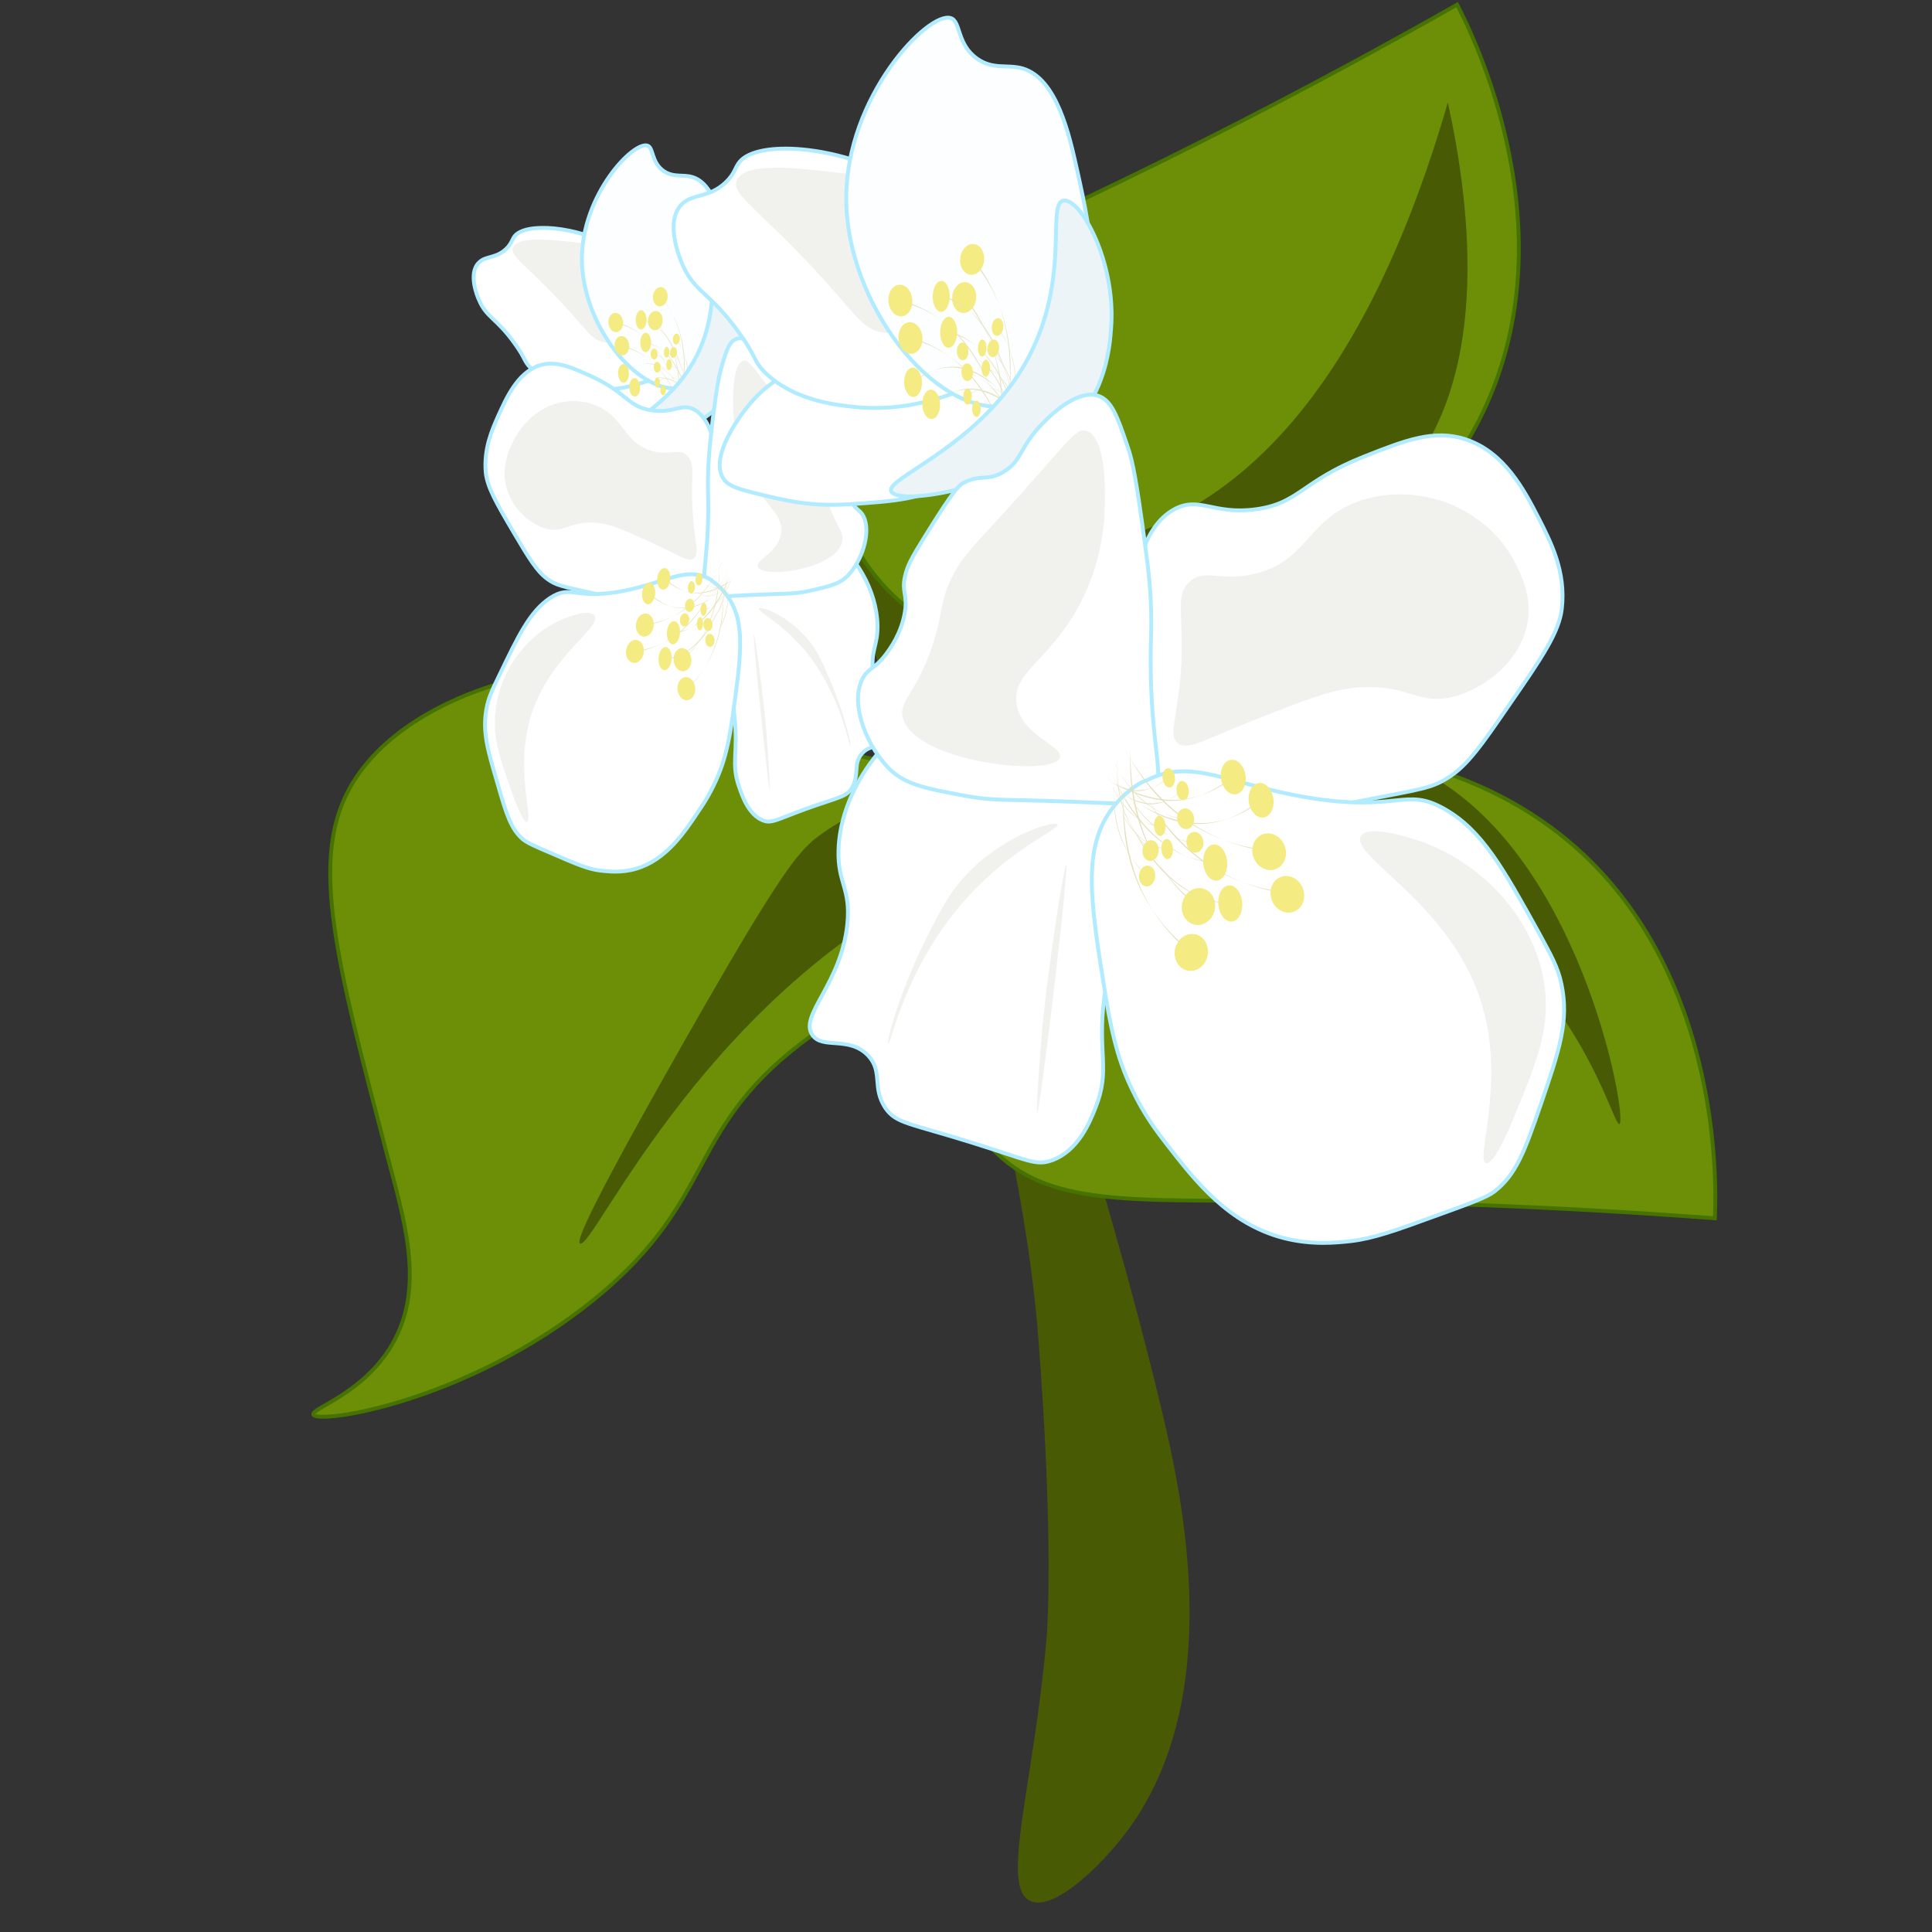 <?xml version="1.0" encoding="utf-8"?>
<!-- Generator: Adobe Illustrator 27.1.1, SVG Export Plug-In . SVG Version: 6.00 Build 0)  -->
<svg version="1.1" id="Слой_1" xmlns="http://www.w3.org/2000/svg" xmlns:xlink="http://www.w3.org/1999/xlink" x="0px" y="0px"
	 viewBox="0 0 500 500" style="enable-background:new 0 0 500 500;" xml:space="preserve">
<rect x="0" y="0" width="500" height="500" fill="#333333" stroke="none"/>
<style type="text/css">
	.st0{fill:#FFFFFF;stroke:#B0EBFF;stroke-miterlimit:10;}
	.st1{opacity:0.13;fill:#949881;}
	.st2{fill:#FDFEFF;stroke:#B0EBFF;stroke-miterlimit:10;}
	.st3{fill:#E4E0BD;}
	.st4{fill:#F4EB82;}
	.st5{fill:#EDF4F7;stroke:#B0EBFF;stroke-miterlimit:10;}
	.st6{fill:#485B04;}
	.st7{fill:#6D8F07;stroke:#467200;stroke-miterlimit:10;}
</style>
<g>
	<g>
		<path class="st0" d="M178.3,98.7c1.4,4.7-6.1,11.2-10.4,13.9c-5,3.1-9.6,3.4-17,3.9c-6.5,0.4-10-0.5-15.8-1.9
			c-2.7-0.7-3.9-1.2-4.6-2.3c-2.1-3.4,2.4-10.1,5.4-13.1C147.7,87,175.9,90.7,178.3,98.7z"/>
		<path class="st0" d="M174.1,81c3.7,9.7,4.3,11.8,4.2,11.9c-0.3,0.1-3.4-20.1-19.7-29.1c-9.5-5.3-22.5-6.3-25.4-2.7
			c-0.7,0.9-0.8,2-2.3,3.4c-2.6,2.4-5.2,1.7-6.9,3.4c-3,2.8-0.4,9,0,9.8c1.9,4.5,4.5,4.6,9.2,11.2c2.9,4,2.3,4.5,4.2,6.4
			c4.5,4.4,11.3,5.1,14.3,5.4c13.3,1.4,23.9-5.8,26.6-7.8L174.1,81z"/>
		<path class="st1" d="M156.7,88.6c-2.8-0.2-4.3-2.3-7.7-6.2C137.2,69,131.7,66.5,132.8,64c1.3-2.9,9.6-2,17-1.2
			c5.2,0.6,8.1,1,11.2,3.1c1,0.7,7.5,5.2,6.9,11.9C167.4,83.9,161.5,89.1,156.7,88.6z"/>
		<path class="st2" d="M184.9,95.2c8.3-9,5.3-22.6,3.1-32.8c-1.3-6-3.3-15-8.9-16.6c-2.4-0.7-4.7,0.2-7.3-1.5
			c-3.3-2.3-2.6-6-4.2-6.6c-3.6-1.3-17,12.6-17,29.3c0,17,14.1,34.8,25.4,33.5C180.4,100.1,183.3,96.9,184.9,95.2z"/>
		<g>
			<g>
				<path class="st3" d="M176.7,99.8c0.1,0,1-6.8-0.7-13.3c-0.5-1.7-1-3-1.2-3.5c-1.5-3.6-3.5-5.9-3.5-5.8c-0.1,0.1,3.2,3.4,4.8,9.3
					C178.1,93.4,176.7,99.8,176.7,99.8z"/>
				
					<ellipse transform="matrix(0.106 -0.994 0.994 0.106 76.519 238.547)" class="st4" cx="170.9" cy="76.7" rx="2.5" ry="1.9"/>
			</g>
			<g>
				<path class="st3" d="M175.4,106c0.1,0,1-6.8-0.7-13.3c-0.5-1.7-1-3-1.2-3.5c-1.5-3.6-3.5-5.9-3.5-5.8c-0.1,0.1,3.2,3.4,4.8,9.3
					C176.7,99.6,175.4,106,175.4,106z"/>
				
					<ellipse transform="matrix(0.106 -0.994 0.994 0.106 69.216 242.759)" class="st4" cx="169.6" cy="82.9" rx="2.5" ry="1.9"/>
			</g>
			<g>
				<path class="st3" d="M174.5,99.2c0.1,0-2.1-6.4-6.5-10.8c-1.1-1.1-2.2-1.9-2.6-2.2c-2.9-2.1-5.5-2.8-5.6-2.6
					c0,0.2,4.2,0.8,8.2,4.8C172.8,93,174.4,99.3,174.5,99.2z"/>
				
					<ellipse transform="matrix(0.996 -8.567029e-02 8.567029e-02 0.996 -6.566 13.959)" class="st4" cx="159.4" cy="83.5" rx="1.9" ry="2.5"/>
			</g>
			<g>
				<path class="st3" d="M176.1,105.3c0.1,0-2.1-6.4-6.5-10.8c-1.1-1.1-2.2-1.9-2.6-2.2c-2.9-2.1-5.5-2.8-5.6-2.6
					c0,0.2,4.2,0.8,8.2,4.8C174.4,99,176,105.3,176.1,105.3z"/>
				
					<ellipse transform="matrix(0.996 -8.567029e-02 8.567029e-02 0.996 -7.079 14.12)" class="st4" cx="161" cy="89.5" rx="1.9" ry="2.5"/>
			</g>
			<g>
				<path class="st3" d="M176.8,96.7c0,0-1.6-6.1-4.7-10c-0.8-1-1.6-1.7-1.8-1.9c-2.1-1.7-4-2.1-4-2c0,0.2,3,0.4,5.9,3.8
					C175.5,90.7,176.8,96.8,176.8,96.7z"/>
				
					<ellipse transform="matrix(8.282172e-03 -1 1 8.282172e-03 81.744 247.988)" class="st4" cx="165.9" cy="82.8" rx="2.5" ry="1.4"/>
			</g>
			<g>
				<path class="st3" d="M178,102.6c0,0-1.6-6.1-4.7-10c-0.8-1-1.6-1.7-1.8-1.9c-2.1-1.7-4-2.1-4-2c0,0.2,3,0.4,5.9,3.8
					C176.7,96.5,178,102.6,178,102.6z"/>
				
					<ellipse transform="matrix(8.282172e-03 -1 1 8.282172e-03 77.124 255.002)" class="st4" cx="167.1" cy="88.6" rx="2.5" ry="1.4"/>
			</g>
			<g>
				<path class="st3" d="M175.3,97.9c0-0.1-3.3-3.5-7.3-3.7c-1-0.1-1.9,0.1-2.2,0.2c-2.4,0.5-4.2,1.9-4.1,2c0,0.2,2.7-2.4,6.4-2.3
					C172.2,94.3,175.3,98,175.3,97.9z"/>
				
					<ellipse transform="matrix(1 -2.805323e-02 2.805323e-02 1 -2.648 4.563)" class="st4" cx="161.3" cy="96.6" rx="1.4" ry="2.4"/>
			</g>
			<g>
				<path class="st3" d="M178.2,101.5c0-0.1-3.3-3.5-7.3-3.7c-1-0.1-1.9,0.1-2.2,0.2c-2.4,0.5-4.2,1.9-4.1,2c0,0.2,2.7-2.4,6.4-2.3
					C175.2,97.8,178.2,101.6,178.2,101.5z"/>
				
					<ellipse transform="matrix(1 -2.805323e-02 2.805323e-02 1 -2.748 4.646)" class="st4" cx="164.2" cy="100.2" rx="1.4" ry="2.4"/>
			</g>
			<g>
				<path class="st3" d="M177.8,100.6c0,0,0.5-3.8-0.3-7.4c-0.2-0.9-0.5-1.7-0.6-1.9c-0.7-2-1.7-3.3-1.7-3.2c0,0.1,1.5,1.9,2.4,5.2
					C178.5,97,177.8,100.6,177.8,100.6z"/>
				<ellipse transform="matrix(0.102 -0.995 0.995 0.102 69.823 252.922)" class="st4" cx="175" cy="87.8" rx="1.4" ry="0.9"/>
			</g>
			<g>
				<path class="st3" d="M177.1,104.1c0,0,0.5-3.8-0.3-7.4c-0.2-0.9-0.5-1.7-0.6-1.9c-0.7-2-1.7-3.3-1.7-3.2c0,0.1,1.5,1.9,2.4,5.2
					C177.8,100.5,177.1,104.1,177.1,104.1z"/>
				
					<ellipse transform="matrix(0.102 -0.995 0.995 0.102 65.778 255.344)" class="st4" cx="174.3" cy="91.2" rx="1.4" ry="0.9"/>
			</g>
			<g>
				<path class="st3" d="M176.7,100.3c0,0-1-3.5-3.2-6c-0.6-0.6-1.1-1.1-1.3-1.2c-1.4-1.1-2.7-1.5-2.8-1.4c0,0.1,2.1,0.4,4,2.6
					C175.9,96.8,176.6,100.3,176.7,100.3z"/>
				
					<ellipse transform="matrix(1 -3.143388e-02 3.143388e-02 1 -2.797 5.365)" class="st4" cx="169.2" cy="91.6" rx="0.9" ry="1.4"/>
			</g>
			<g>
				<path class="st3" d="M177.4,103.7c0,0-1-3.5-3.2-6c-0.6-0.6-1.1-1.1-1.3-1.2c-1.4-1.1-2.7-1.5-2.8-1.4c0,0.1,2.1,0.4,4,2.6
					C176.6,100.2,177.4,103.7,177.4,103.7z"/>
				
					<ellipse transform="matrix(1 -3.143388e-02 3.143388e-02 1 -2.903 5.391)" class="st4" cx="170" cy="95" rx="0.9" ry="1.4"/>
			</g>
			<g>
				<path class="st3" d="M177.8,98.9c0,0-0.8-3.4-2.3-5.5c-0.4-0.6-0.8-0.9-0.9-1c-1-1-2-1.2-2-1.1c0,0.1,1.5,0.2,2.9,2.1
					C177.2,95.6,177.8,98.9,177.8,98.9z"/>
				
					<ellipse transform="matrix(2.299006e-02 -1 1 2.299006e-02 77.354 261.557)" class="st4" cx="172.5" cy="91.2" rx="1.4" ry="0.7"/>
			</g>
			<g>
				<path class="st3" d="M178.4,102.1c0,0-0.8-3.4-2.3-5.5c-0.4-0.6-0.8-0.9-0.9-1c-1-1-2-1.2-2-1.1c0,0.1,1.5,0.2,2.9,2.1
					C177.8,98.8,178.4,102.2,178.4,102.1z"/>
				
					<ellipse transform="matrix(2.299006e-02 -1 1 2.299006e-02 74.672 265.31)" class="st4" cx="173.1" cy="94.5" rx="1.4" ry="0.7"/>
			</g>
			<g>
				<path class="st3" d="M177.1,99.6c0,0-1.6-1.9-3.6-2c-0.5,0-0.9,0.1-1.1,0.1c-1.2,0.3-2.1,1.1-2.1,1.2c0,0.1,1.4-1.4,3.2-1.3
					C175.6,97.6,177.1,99.6,177.1,99.6z"/>
				
					<ellipse transform="matrix(1 -3.965740e-03 3.965740e-03 1 -0.391 0.675)" class="st4" cx="170.1" cy="99" rx="0.7" ry="1.3"/>
			</g>
			<g>
				<path class="st3" d="M178.5,101.6c0,0-1.6-1.9-3.6-2c-0.5,0-0.9,0.1-1.1,0.1c-1.2,0.3-2.1,1.1-2.1,1.2c0,0.1,1.4-1.4,3.2-1.3
					C177,99.5,178.5,101.6,178.5,101.6z"/>
				
					<ellipse transform="matrix(1 -3.965740e-03 3.965740e-03 1 -0.399 0.681)" class="st4" cx="171.6" cy="101" rx="0.7" ry="1.3"/>
			</g>
		</g>
		<path class="st5" d="M157.9,114.5c-1.5-1.8,9.4-5.6,17.5-15.1c13.2-15.5,6.9-31.8,10.4-32.1c2.8-0.2,8.3,9.8,7.7,20.1
			c-0.2,3.8-0.8,13.5-10.9,20.5C173.4,114.3,159.5,116.3,157.9,114.5z"/>
	</g>
	<path class="st6" d="M266.5,491.9c-7.7-3.9,1.1-30.2,4.4-68.5c0,0,2-23.5-2.2-77.4c-7.8-100.7-77-267.7-71.1-270.5
		c5.8-2.8,72.1,161,102.8,288.4c5.5,22.9,17.2,75.1-8.7,110C284.5,483.5,272.3,494.9,266.5,491.9z"/>
	<g>
		<path class="st7" d="M248.3,235.3c-9.1,19-6.3,46.5,8.5,62c14.4,15,34.8,13.2,78.2,13.5c26.4,0.2,63.5,1.1,108.8,4.5
			c0.4-7.7,2.2-66.7-40.6-99.8C353.2,176.7,268.3,193.5,248.3,235.3z"/>
		<path class="st6" d="M419.1,290.9c-1.2,0.5-6.3-19.2-21.6-36.4c-18.4-20.5-54-40.1-130.1-34.9c23.7-15,65.1-36.2,98.6-21
			C408.9,218.2,421.4,289.9,419.1,290.9z"/>
	</g>
	<g>
		<path class="st7" d="M234,156.6c-16.3-13.3-25.5-39.4-18.6-59.7c6.6-19.6,25.9-26.7,65.1-45.4c23.8-11.3,57.1-27.9,96.6-50.3
			c3.6,6.9,30.3,59.5,5.6,107.7C353.8,165.2,269.8,186,234,156.6z"/>
		<path class="st6" d="M255.7,144.6c-0.1-1.3,20.2,0.7,41.6-7.9c25.6-10.2,56.2-37,77.4-110.2c6,27.5,11.7,73.6-14.1,99.8
			C327.5,159.9,255.9,147.1,255.7,144.6z"/>
	</g>
	<g>
		<path class="st7" d="M277.1,194.9c-19.8-3.3-26.6,3.3-44.3,2.3c-23.7-1.4-28.5-14.4-49.6-21c-32.4-10.2-79.3,2.2-93.1,28.5
			c-9.7,18.5-3.1,43.9,9.8,93.1c4.6,17.6,10.4,35.1,1.5,50.3c-7.5,12.7-21,16.4-20.3,18c1.2,2.6,40.1-3.3,72.9-30
			c32.5-26.6,22.9-44.3,56.3-68.3c13.1-9.4,28.4-16.6,58.6-30.8c27.6-13,41.6-17.6,41.3-24.8C309.8,203.7,289.9,197,277.1,194.9z"/>
		<path class="st6" d="M150.1,321.8c-0.7-0.5-0.2-4.4,26.3-51.1c26.4-46.5,30.5-50.8,36.1-54.8c32.2-23.1,81.3-12,81.9-6
			c0.3,3.7-18.1,4.2-42.1,14.3C184,252.8,153.5,324,150.1,321.8z"/>
	</g>
	<g>
		<g>
			<path class="st0" d="M184.1,142.8c-1.7-9.3,2.6-11.8,1.6-22.3c-0.3-3.2-1.1-11.3-5.7-14.3c-3.5-2.2-5.4,0.9-11.4,0
				c-6-0.9-6.4-4.5-15.1-8.6c-5.7-2.6-9.8-4.5-14.3-2.9c-5.4,2.1-8.1,8.2-10.2,12.8c-1.7,3.8-3.8,8.6-3.3,14.7
				c0.4,3.9,2.7,7.9,7.3,15.7c3.9,6.6,5.9,9.9,8.6,11.9c2.3,1.7,3.6,1.9,12.2,3.8c13.4,3,14.9,3.8,19.6,3.8c5.2,0,11.4,0,13.1-3.8
				C187.8,150.9,185.3,149,184.1,142.8z"/>
			<path class="st0" d="M184.6,142.3c5.2-8.9,19.5-10.2,29.4-3.8c7.4,4.8,12.9,14.3,13.1,23.3c0.1,5.3-1.7,6.1-1.2,11.9
				c0.9,9.8,6.8,14.8,4.9,18.1c-1.4,2.4-5.1,0.1-7.8,3.3c-2.2,2.6-0.6,5.2-2.4,8.6c-1.5,2.6-3.3,2.5-12.2,5.7
				c-7.6,2.8-8.8,3.8-11,2.9c-3.7-1.5-5.3-6.3-6.1-8.6c-2.2-6.2-0.2-8.9-1.2-18.1c-0.5-4.5-1.4-7.7-3.3-14.3
				c-2.8-9.8-4.3-11.4-4.5-16.6C182,152.7,181.9,146.9,184.6,142.3z"/>
			<path class="st0" d="M183.3,131.9c0-4.9-0.2-6,0-10.9c0.2-3.9,0.5-6.9,1.2-12.8c1-8.1,1.5-10.4,2-12.4c1.3-4.6,2.1-7.4,4.1-8.1
				c3.1-1.1,7.2,3.6,9,6.2c2,2.9,1.9,4.6,4.1,6.2c2.3,1.7,3.3,0.4,5.7,1.9c0.6,0.4,1.2,0.9,5.3,8.6c2.1,3.9,2.5,5,2.9,6.7
				c0.5,2.5-0.4,2.9,0,5.7c0.5,3.5,2.1,6,2.7,6.9c1.6,2.4,2.3,2.1,3.1,3.6c2,3.7,0.1,10.6-3.3,14.7c-2.3,2.9-5.2,3.5-11,4.8
				c-3.9,0.8-4.8,0.5-15.1,1c-8.6,0.4-9.5,0.7-10.6-0.5C180.9,150.6,183.2,146.6,183.3,131.9z"/>
			<path class="st0" d="M188.4,154.5c4.6,6.6,3.4,15.3,1.2,30.9c-1.1,7.9-2.3,11.8-3.7,15.2c-1.8,4.3-3.6,7.1-4.9,9
				c-3.9,5.9-8.6,12.9-16.3,15.2c-4,1.2-7.4,0.7-9.4,0.5c-3.2-0.4-6.2-1.7-12.2-4.3c-4.5-1.9-6.7-2.9-7.8-3.8
				c-3.1-2.7-4.3-6.6-6.5-14.3c-2.6-8.8-4-13.5-2.9-19.5c0.5-2.7,1.4-4.7,3.3-8.6c4.9-10.2,7.9-16.5,13.1-20
				c5.6-3.7,6.4,0.6,19.2-1.9c11-2.2,16.2-6.5,22.4-2.9C184.4,150.5,186.5,151.7,188.4,154.5z"/>
			<path class="st1" d="M218,140c0.5-2.6-1.8-3.6-4.1-11.4c-1.6-5.4-1-6.6-2.4-10.5c-1.3-3.6-2.9-5.3-6.5-10
				c-9.9-12.5-11-15.3-12.7-14.7c-3.4,1.2-2.5,14.2-2.4,14.7c0.5,6.2,2.3,10.9,2.9,12.4c4.1,10.1,9.8,11.9,9.4,17.1
				c-0.5,5.4-6.7,7.2-6.1,9C197,149.9,216.7,147.4,218,140z"/>
			<path class="st1" d="M178,118.1c-2.1-2.5-4.4,0-9.4-1.4c-7.3-2.2-7.1-9-14.7-11.9c-6-2.3-11.3,0-12.2,0.5
				c-1.2,0.5-6.5,3.2-9.4,10c-0.8,1.9-2.1,5.1-1.6,9c0.8,6.2,5.6,10.9,10.2,12.4c5.1,1.6,6.3-2,13.5-1.4c3.6,0.3,6.9,1.8,13.5,4.8
				c7.8,3.5,10.4,5.7,11.8,4.3c1.3-1.3,0.1-3.7-0.4-11.4C178.6,123.3,180.1,120.4,178,118.1z"/>
			<path class="st1" d="M196.4,157.5c0.4-0.8,8,1.8,13.5,9c1.6,2.2,2.5,4,4.1,7.6c4.4,9.9,6.5,18.9,6.1,19
				c-0.4,0.2-2.2-12.5-11-23.8C202.6,161.2,196,158.3,196.4,157.5z"/>
			<path class="st1" d="M199.2,204.6c0.2,0-0.3-7.8-0.8-14.3c0,0,0-0.2,0-0.4c-0.8-9.4-3-25.7-3.3-25.7
				C194.7,164.3,198.9,204.6,199.2,204.6z"/>
			<path class="st1" d="M153.9,159.4c-1.1-2.1-7.6,0.5-8.6,1c-8,3.3-15.9,12.3-17.1,23.8c-0.7,6.8,1.2,12.2,4.1,20.4
				c0.8,2.2,3,8.4,4.1,8.1c1.6-0.4-2.7-12.5,0.4-25.2C140.9,170.5,155.7,162.7,153.9,159.4z"/>
			<g>
				<g>
					<path class="st3" d="M187.1,152c0.1,0,0.6,8.1-2.2,15.5c-0.7,1.9-1.5,3.4-1.8,4c-2.2,4-4.8,6.5-4.9,6.4
						c-0.1-0.1,4.2-3.6,6.8-10.3C188.1,159.7,187,152,187.1,152z"/>
					
						<ellipse transform="matrix(0.996 -8.480428e-02 8.480428e-02 0.996 -14.478 15.713)" class="st4" cx="177.7" cy="178.3" rx="2.3" ry="3"/>
				</g>
				<g>
					<path class="st3" d="M186.1,144.5c0.1,0,0.6,8.1-2.2,15.5c-0.7,1.9-1.5,3.4-1.8,4c-2.2,4-4.8,6.5-4.9,6.4
						c-0.1-0.1,4.2-3.6,6.8-10.3C187.1,152.2,186,144.5,186.1,144.5z"/>
					
						<ellipse transform="matrix(0.996 -8.480428e-02 8.480428e-02 0.996 -13.851 15.602)" class="st4" cx="176.7" cy="170.8" rx="2.3" ry="3"/>
				</g>
				<g>
					<path class="st3" d="M184.3,152.3c0.1,0.1-3.2,7.2-9,11.7c-1.5,1.2-2.9,1.9-3.3,2.2c-3.7,2-7,2.5-7.1,2.3
						c0-0.2,5.2-0.4,10.5-4.4C181.6,159.4,184.2,152.3,184.3,152.3z"/>
					
						<ellipse transform="matrix(0.137 -0.991 0.991 0.137 -25.367 308.297)" class="st4" cx="164.3" cy="168.7" rx="3" ry="2.3"/>
				</g>
				<g>
					<path class="st3" d="M186.9,145.4c0.1,0.1-3.2,7.2-9,11.7c-1.5,1.2-2.9,1.9-3.3,2.2c-3.7,2-7,2.5-7.1,2.3
						c0-0.2,5.2-0.4,10.5-4.4C184.1,152.5,186.8,145.4,186.9,145.4z"/>
					
						<ellipse transform="matrix(0.137 -0.991 0.991 0.137 -16.319 304.901)" class="st4" cx="166.8" cy="161.8" rx="3" ry="2.3"/>
				</g>
				<g>
					<path class="st3" d="M186.9,155.6c0,0.1-2.6,6.9-6.8,11c-1.1,1.1-2.1,1.7-2.4,2c-2.7,1.8-5,2-5,1.8c0-0.2,3.6,0,7.5-3.6
						C184.7,162.5,186.8,155.5,186.9,155.6z"/>
					
						<ellipse transform="matrix(6.162763e-02 -0.998 0.998 6.162763e-02 -8.547 331.801)" class="st4" cx="172.2" cy="170.4" rx="3" ry="1.7"/>
				</g>
				<g>
					<path class="st3" d="M188.9,148.9c0,0.1-2.6,6.9-6.8,11c-1.1,1.1-2.1,1.7-2.4,2c-2.7,1.8-5,2-5,1.8c0-0.2,3.6,0,7.5-3.6
						C186.8,155.8,188.9,148.9,188.9,148.9z"/>
					
						<ellipse transform="matrix(6.162763e-02 -0.998 0.998 6.162763e-02 7.160544e-02 327.601)" class="st4" cx="174.3" cy="163.8" rx="3" ry="1.7"/>
				</g>
				<g>
					<path class="st3" d="M185.1,154c0,0.1-4.4,3.6-9.3,3.3c-1.3-0.1-2.3-0.4-2.7-0.5c-2.8-0.9-4.9-2.8-4.8-3
						c0.1-0.2,3.1,3.2,7.5,3.6C181.1,157.9,185.1,153.9,185.1,154z"/>
					
						<ellipse transform="matrix(9.614618e-02 -0.995 0.995 9.614618e-02 -1.014 305.909)" class="st4" cx="167.9" cy="153.5" rx="2.8" ry="1.7"/>
				</g>
				<g>
					<path class="st3" d="M189,150.1c0,0.1-4.4,3.6-9.3,3.3c-1.3-0.1-2.3-0.4-2.7-0.5c-2.8-0.9-4.9-2.8-4.8-3
						c0.1-0.2,3.1,3.2,7.5,3.6C185,154,189,150.1,189,150.1z"/>
					
						<ellipse transform="matrix(9.614618e-02 -0.995 0.995 9.614618e-02 6.315 306.357)" class="st4" cx="171.8" cy="149.7" rx="2.8" ry="1.7"/>
				</g>
				<g>
					<path class="st3" d="M188.5,151.2c0,0,0.3,4.5-1.1,8.7c-0.4,1.1-0.8,1.9-0.9,2.2c-1.1,2.3-2.4,3.6-2.4,3.6
						c-0.1-0.1,2.1-2,3.4-5.7C189,155.4,188.4,151.1,188.5,151.2z"/>
					
						<ellipse transform="matrix(0.998 -5.669142e-02 5.669142e-02 0.998 -9.107 10.688)" class="st4" cx="183.8" cy="165.8" rx="1.2" ry="1.7"/>
				</g>
				<g>
					<path class="st3" d="M188,147c0,0,0.3,4.5-1.1,8.7c-0.4,1.1-0.8,1.9-0.9,2.2c-1.1,2.3-2.4,3.6-2.4,3.6c-0.1-0.1,2.1-2,3.4-5.7
						C188.5,151.3,187.9,147,188,147z"/>
					
						<ellipse transform="matrix(0.998 -5.669142e-02 5.669142e-02 0.998 -8.872 10.653)" class="st4" cx="183.3" cy="161.7" rx="1.2" ry="1.7"/>
				</g>
				<g>
					<path class="st3" d="M187.1,151.4c0,0-1.6,4-4.5,6.6c-0.7,0.7-1.4,1.1-1.7,1.2c-1.9,1.1-3.5,1.4-3.5,1.3c0-0.1,2.6-0.2,5.2-2.5
						C185.7,155.3,187,151.3,187.1,151.4z"/>
					
						<ellipse transform="matrix(9.075608e-02 -0.996 0.996 9.075608e-02 1.229 322.363)" class="st4" cx="177.2" cy="160.5" rx="1.7" ry="1.2"/>
				</g>
				<g>
					<path class="st3" d="M188.4,147.5c0,0-1.6,4-4.5,6.6c-0.7,0.7-1.4,1.1-1.7,1.2c-1.9,1.1-3.5,1.4-3.5,1.3c0-0.1,2.6-0.2,5.2-2.5
						C187,151.5,188.3,147.5,188.4,147.5z"/>
					
						<ellipse transform="matrix(9.075608e-02 -0.996 0.996 9.075608e-02 6.225 320.134)" class="st4" cx="178.4" cy="156.7" rx="1.7" ry="1.2"/>
				</g>
				<g>
					<path class="st3" d="M188.4,153.2c0,0-1.3,3.9-3.4,6.2c-0.5,0.6-1,1-1.2,1.1c-1.3,1-2.5,1.1-2.5,1c0-0.1,1.8,0,3.7-2
						C187.3,157,188.3,153.1,188.4,153.2z"/>
					
						<ellipse transform="matrix(4.987191e-02 -0.999 0.999 4.987191e-02 10.77 334.279)" class="st4" cx="181.1" cy="161.5" rx="1.7" ry="0.8"/>
				</g>
				<g>
					<path class="st3" d="M189.4,149.4c0,0-1.3,3.9-3.4,6.2c-0.5,0.6-1,1-1.2,1.1c-1.3,1-2.5,1.1-2.5,1c0-0.1,1.8,0,3.7-2
						C188.3,153.3,189.4,149.4,189.4,149.4z"/>
					
						<ellipse transform="matrix(4.987191e-02 -0.999 0.999 4.987191e-02 15.477 331.759)" class="st4" cx="182.1" cy="157.7" rx="1.7" ry="0.8"/>
				</g>
				<g>
					<path class="st3" d="M187.5,152.3c0,0-2.2,2-4.6,1.9c-0.6,0-1.1-0.2-1.3-0.3c-1.4-0.5-2.4-1.6-2.4-1.6c0-0.1,1.5,1.8,3.7,2
						C185.5,154.4,187.5,152.2,187.5,152.3z"/>
					
						<ellipse transform="matrix(7.540440e-02 -0.997 0.997 7.540440e-02 13.89 319.015)" class="st4" cx="179" cy="152" rx="1.6" ry="0.9"/>
				</g>
				<g>
					<path class="st3" d="M189.4,150.1c0,0-2.2,2-4.6,1.9c-0.6,0-1.1-0.2-1.3-0.3c-1.4-0.5-2.4-1.6-2.4-1.6c0-0.1,1.5,1.8,3.7,2
						C187.4,152.3,189.4,150.1,189.4,150.1z"/>
					
						<ellipse transform="matrix(7.540440e-02 -0.997 0.997 7.540440e-02 17.807 318.98)" class="st4" cx="180.9" cy="149.9" rx="1.6" ry="0.9"/>
				</g>
			</g>
		</g>
		<g>
			<path class="st0" d="M263.5,102.1c2.3,7.6-9.8,18-16.6,22.2c-8.1,5-15.4,5.4-27.1,6.2c-10.3,0.6-16-0.8-25.3-3.1
				c-4.3-1.1-6.3-1.9-7.4-3.7c-3.3-5.5,3.9-16.1,8.6-21C214.5,83.4,259.6,89.3,263.5,102.1z"/>
			<path class="st0" d="M256.7,73.8c5.9,15.6,6.9,18.9,6.8,19c-0.5,0.1-5.5-32.1-31.4-46.6c-15.1-8.5-36-10.1-40.7-4.3
				c-1.2,1.4-1.2,3.1-3.7,5.4c-4.2,3.9-8.2,2.8-11.1,5.4c-4.8,4.5-0.6,14.3,0,15.7c3.1,7.3,7.3,7.3,14.8,17.9
				c4.6,6.4,3.6,7.3,6.8,10.3c7.3,7,18,8.2,22.8,8.7c21.2,2.2,38.2-9.3,42.5-12.5L256.7,73.8z"/>
			<path class="st1" d="M228.9,86.1c-4.5-0.4-6.9-3.7-12.3-9.9c-18.9-21.6-27.7-25.5-25.9-29.6c2.1-4.7,15.3-3.2,27.1-1.8
				c8.3,1,12.9,1.5,17.9,4.9c1.7,1.1,12,8.3,11.1,19.1C246,78.5,236.6,86.8,228.9,86.1z"/>
			<path class="st2" d="M273.9,96.6c13.3-14.5,8.5-36.1,4.9-52.4c-2.1-9.5-5.3-23.9-14.2-26.5c-3.9-1.1-7.6,0.4-11.7-2.5
				c-5.3-3.7-4.2-9.6-6.8-10.5c-5.7-2-27.2,20.2-27.1,46.8c0.1,27.1,22.6,55.7,40.7,53.6C266.7,104.4,271.4,99.3,273.9,96.6z"/>
			<g>
				<g>
					<path class="st3" d="M260.9,103.9c0.1,0,1.6-10.8-1.2-21.3c-0.7-2.7-1.6-4.9-1.9-5.6c-2.4-5.8-5.5-9.5-5.7-9.3
						c-0.2,0.2,5,5.5,7.7,14.9C263,93.7,260.8,103.9,260.9,103.9z"/>
					
						<ellipse transform="matrix(0.106 -0.994 0.994 0.106 158.325 310.125)" class="st4" cx="251.6" cy="67" rx="4" ry="3.1"/>
				</g>
				<g>
					<path class="st3" d="M258.8,113.8c0.1,0,1.6-10.8-1.2-21.3c-0.7-2.7-1.6-4.9-1.9-5.6c-2.4-5.8-5.5-9.5-5.7-9.3
						c-0.2,0.2,5,5.5,7.7,14.9C260.9,103.6,258.7,113.8,258.8,113.8z"/>
					
						<ellipse transform="matrix(0.106 -0.994 0.994 0.106 146.642 316.863)" class="st4" cx="249.5" cy="76.9" rx="4" ry="3.1"/>
				</g>
				<g>
					<path class="st3" d="M257.3,103c0.1-0.1-3.4-10.2-10.4-17.2c-1.8-1.8-3.5-3.1-4.1-3.5c-4.6-3.3-8.9-4.4-8.9-4.2
						c-0.1,0.3,6.7,1.4,13.1,7.6C254.6,93,257.2,103.1,257.3,103z"/>
					
						<ellipse transform="matrix(0.996 -8.567029e-02 8.567029e-02 0.996 -5.811 20.259)" class="st4" cx="233.1" cy="77.8" rx="3.1" ry="4.1"/>
				</g>
				<g>
					<path class="st3" d="M259.9,112.7c0.1-0.1-3.4-10.2-10.4-17.2c-1.8-1.8-3.5-3.1-4.1-3.5c-4.6-3.3-8.9-4.4-8.9-4.2
						c-0.1,0.3,6.7,1.4,13.1,7.6C257.2,102.7,259.8,112.8,259.9,112.7z"/>
					
						<ellipse transform="matrix(0.996 -8.567029e-02 8.567029e-02 0.996 -6.632 20.516)" class="st4" cx="235.7" cy="87.5" rx="3.1" ry="4.1"/>
				</g>
				<g>
					<path class="st3" d="M261,99c0.1-0.1-2.6-9.7-7.6-15.9c-1.3-1.6-2.5-2.7-2.9-3c-3.3-2.8-6.3-3.4-6.4-3.2c0,0.3,4.7,0.6,9.4,6.1
						C259,89.4,261,99.1,261,99z"/>
					
						<ellipse transform="matrix(8.282172e-03 -1 1 8.282172e-03 164.868 319.666)" class="st4" cx="243.6" cy="76.7" rx="4" ry="2.2"/>
				</g>
				<g>
					<path class="st3" d="M263,108.3c0.1-0.1-2.6-9.7-7.6-15.9c-1.3-1.6-2.5-2.7-2.9-3c-3.3-2.8-6.3-3.4-6.4-3.2
						c0,0.3,4.7,0.6,9.4,6.1C260.9,98.7,262.9,108.4,263,108.3z"/>
					
						<ellipse transform="matrix(8.282172e-03 -1 1 8.282172e-03 157.478 330.885)" class="st4" cx="245.6" cy="86" rx="4" ry="2.2"/>
				</g>
				<g>
					<path class="st3" d="M258.6,101c0-0.1-5.3-5.5-11.7-5.9c-1.7-0.1-3,0.2-3.5,0.3c-3.8,0.8-6.7,3-6.6,3.2
						c0.1,0.2,4.4-3.9,10.2-3.7C253.7,95.1,258.6,101.1,258.6,101z"/>
					
						<ellipse transform="matrix(1 -2.805323e-02 2.805323e-02 1 -2.681 6.666)" class="st4" cx="236.2" cy="98.9" rx="2.3" ry="3.8"/>
				</g>
				<g>
					<path class="st3" d="M263.2,106.7c0-0.1-5.3-5.5-11.7-5.9c-1.7-0.1-3,0.2-3.5,0.3c-3.8,0.8-6.7,3-6.6,3.2
						c0.1,0.2,4.4-3.9,10.2-3.7C258.4,100.8,263.2,106.8,263.2,106.7z"/>
					
						<ellipse transform="matrix(1 -2.805323e-02 2.805323e-02 1 -2.841 6.799)" class="st4" cx="240.9" cy="104.6" rx="2.3" ry="3.8"/>
				</g>
				<g>
					<path class="st3" d="M262.6,105.3c0.1,0,0.9-6.1-0.5-11.9c-0.3-1.5-0.8-2.7-0.9-3.1c-1.2-3.2-2.7-5.3-2.8-5.2
						c-0.1,0.1,2.5,3,3.8,8.3C263.7,99.5,262.6,105.3,262.6,105.3z"/>
					
						<ellipse transform="matrix(0.102 -0.995 0.995 0.102 147.553 332.898)" class="st4" cx="258.2" cy="84.7" rx="2.3" ry="1.5"/>
				</g>
				<g>
					<path class="st3" d="M261.5,110.8c0.1,0,0.9-6.1-0.5-11.9c-0.3-1.5-0.8-2.7-0.9-3.1c-1.2-3.2-2.7-5.3-2.8-5.2
						c-0.1,0.1,2.5,3,3.8,8.3C262.6,105.1,261.5,110.8,261.5,110.8z"/>
					
						<ellipse transform="matrix(0.102 -0.995 0.995 0.102 141.081 336.773)" class="st4" cx="257.1" cy="90.2" rx="2.3" ry="1.5"/>
				</g>
				<g>
					<path class="st3" d="M260.8,104.8c0,0-1.7-5.7-5.1-9.5c-0.9-1-1.7-1.7-2-1.9c-2.3-1.8-4.4-2.4-4.4-2.3c0,0.1,3.3,0.7,6.5,4.1
						C259.5,99.2,260.8,104.8,260.8,104.8z"/>
					
						<ellipse transform="matrix(1 -3.143388e-02 3.143388e-02 1 -2.734 7.87)" class="st4" cx="249" cy="90.9" rx="1.5" ry="2.3"/>
				</g>
				<g>
					<path class="st3" d="M262.1,110.2c0,0-1.7-5.7-5.1-9.5c-0.9-1-1.7-1.7-2-1.9c-2.3-1.8-4.4-2.4-4.4-2.3c0,0.1,3.3,0.7,6.5,4.1
						C260.8,104.6,262,110.2,262.1,110.2z"/>
					
						<ellipse transform="matrix(1 -3.143388e-02 3.143388e-02 1 -2.903 7.912)" class="st4" cx="250.2" cy="96.3" rx="1.5" ry="2.3"/>
				</g>
				<g>
					<path class="st3" d="M262.7,102.5c0,0-1.2-5.4-3.7-8.8c-0.6-0.9-1.2-1.5-1.4-1.7c-1.6-1.5-3.1-1.9-3.1-1.7
						c0,0.1,2.3,0.3,4.6,3.3C261.7,97.1,262.7,102.5,262.7,102.5z"/>
					
						<ellipse transform="matrix(2.299006e-02 -1 1 2.299006e-02 158.153 342.195)" class="st4" cx="254.2" cy="90.2" rx="2.2" ry="1.1"/>
				</g>
				<g>
					<path class="st3" d="M263.6,107.7c0,0-1.2-5.4-3.7-8.8c-0.6-0.9-1.2-1.5-1.4-1.7c-1.6-1.5-3.1-1.9-3.1-1.7
						c0,0.1,2.3,0.3,4.6,3.3C262.6,102.3,263.6,107.7,263.6,107.7z"/>
					
						<ellipse transform="matrix(2.299006e-02 -1 1 2.299006e-02 153.863 348.198)" class="st4" cx="255.1" cy="95.4" rx="2.2" ry="1.1"/>
				</g>
				<g>
					<path class="st3" d="M261.5,103.6c0-0.1-2.6-3-5.8-3.2c-0.8,0-1.5,0.1-1.8,0.2c-1.9,0.5-3.3,1.7-3.3,1.9c0,0.1,2.2-2.2,5.1-2.1
						C259.1,100.4,261.5,103.7,261.5,103.6z"/>
					
						<ellipse transform="matrix(1 -3.965740e-03 3.965740e-03 1 -0.405 0.994)" class="st4" cx="250.4" cy="102.6" rx="1.1" ry="2.1"/>
				</g>
				<g>
					<path class="st3" d="M263.8,106.8c0-0.1-2.6-3-5.8-3.2c-0.8,0-1.5,0.1-1.8,0.2c-1.9,0.5-3.3,1.7-3.3,1.9c0,0.1,2.2-2.2,5.1-2.1
						C261.4,103.5,263.7,106.8,263.8,106.8z"/>
					
						<ellipse transform="matrix(1 -3.965740e-03 3.965740e-03 1 -0.417 1.003)" class="st4" cx="252.7" cy="105.8" rx="1.1" ry="2.1"/>
				</g>
			</g>
			<path class="st5" d="M230.8,127.4c-2.4-2.8,15-8.9,28-24.1c21.1-24.7,11-50.9,16.6-51.4c4.4-0.3,13.2,15.7,12.2,32.2
				c-0.4,6.1-1.3,21.5-17.5,32.8C255.5,127.1,233.4,130.4,230.8,127.4z"/>
		</g>
		<g>
			<path class="st0" d="M296.3,190c3.1-14.7-4.9-18.8-3-35.5c0.6-5.1,2-18,10.6-22.7c6.5-3.5,10.1,1.5,21.1,0
				c11.2-1.5,11.8-7.2,27.9-13.6c10.6-4.2,18.2-7.2,26.4-4.5c10,3.3,15.1,13,18.9,20.4c3.1,6.1,7.1,13.7,6,23.4
				c-0.7,6.1-5,12.5-13.6,24.9c-7.2,10.5-10.9,15.8-15.9,18.9c-4.3,2.7-6.7,2.9-22.7,6c-24.9,4.8-27.6,6-36.3,6
				c-9.6,0-21.2,0-24.2-6C289.6,202.9,294.2,199.8,296.3,190z"/>
			<path class="st0" d="M295.6,189.2c-9.7-14.1-36.1-16.2-54.4-6c-13.7,7.6-23.9,22.7-24.2,37c-0.2,8.4,3.2,9.7,2.3,18.9
				c-1.6,15.6-12.5,23.6-9.1,28.7c2.6,3.9,9.4,0.2,14.4,5.3c4,4.2,1,8.3,4.5,13.6c2.8,4.1,6.1,3.9,22.7,9.1
				c14.1,4.4,16.3,6,20.4,4.5c6.8-2.4,9.9-10,11.3-13.6c4-9.9,0.4-14.1,2.3-28.7c0.9-7.1,2.6-12.3,6-22.7c5.1-15.6,8-18.1,8.3-26.4
				C300.2,205.7,300.5,196.5,295.6,189.2z"/>
			<path class="st0" d="M297.8,172.6c-0.1-7.8,0.4-9.6,0-17.4c-0.3-6.2-1-10.9-2.3-20.4c-1.8-12.9-2.7-16.5-3.8-19.6
				c-2.5-7.3-4-11.7-7.6-12.8c-5.7-1.7-13.3,5.7-16.6,9.8c-3.7,4.7-3.6,7.3-7.6,9.8c-4.3,2.7-6.2,0.6-10.6,3
				c-1.1,0.6-2.3,1.5-9.8,13.6c-3.8,6.1-4.7,7.9-5.3,10.6c-0.9,4,0.7,4.6,0,9.1c-0.9,5.6-3.8,9.5-4.9,11c-2.9,3.8-4.2,3.4-5.7,5.7
				c-3.8,5.9-0.1,16.8,6,23.4c4.2,4.6,9.7,5.6,20.4,7.6c7.3,1.3,8.9,0.8,27.9,1.5c16,0.6,17.7,1.1,19.6-0.8
				C302.3,202.4,298,196,297.8,172.6z"/>
			<path class="st0" d="M288.4,208.5c-8.5,10.5-6.3,24.3-2.3,49.1c2,12.5,4.2,18.8,6.8,24.2c3.2,6.8,6.7,11.3,9.1,14.4
				c7.3,9.4,15.9,20.5,30.2,24.2c7.4,1.9,13.7,1.2,17.4,0.8c5.9-0.7,11.5-2.7,22.7-6.8c8.3-3,12.4-4.5,14.4-6
				c5.7-4.4,7.9-10.5,12.1-22.7c4.8-14,7.3-21.5,5.3-31c-0.9-4.4-2.7-7.5-6-13.6c-9-16.2-14.5-26.2-24.2-31.7
				c-10.3-5.9-11.9,0.9-35.5-3c-20.4-3.4-30-10.4-41.5-4.5C295.8,202.1,291.9,204.2,288.4,208.5z"/>
			<path class="st1" d="M233.6,185.5c-0.9-4.2,3.3-5.7,7.6-18.1c2.9-8.5,1.8-10.4,4.5-16.6c2.5-5.7,5.3-8.5,12.1-15.9
				c18.3-19.9,20.4-24.4,23.4-23.4c6.2,2,4.6,22.5,4.5,23.4c-0.8,9.9-4.2,17.3-5.3,19.6c-7.7,16-18.2,18.9-17.4,27.2
				c0.8,8.5,12.4,11.4,11.3,14.4C272.6,201.2,236.1,197.3,233.6,185.5z"/>
			<path class="st1" d="M307.7,150.7c4-3.9,8.2,0.1,17.4-2.3c13.5-3.4,13.2-14.3,27.2-18.9c11.1-3.6,20.9,0.1,22.7,0.8
				c2.2,0.9,12.1,5,17.4,15.9c1.5,3,3.9,8.1,3,14.4c-1.4,9.8-10.4,17.3-18.9,19.6c-9.5,2.6-11.7-3.2-24.9-2.3
				c-6.6,0.5-12.7,2.8-24.9,7.6c-14.5,5.6-19.2,9-21.9,6.8c-2.5-2-0.2-6,0.8-18.1C306.6,159.1,303.9,154.4,307.7,150.7z"/>
			<path class="st1" d="M273.7,213.4c-0.7-1.2-14.9,2.8-24.9,14.4c-3,3.5-4.6,6.4-7.6,12.1c-8.2,15.7-12,30-11.3,30.2
				c0.7,0.3,4.2-19.9,20.4-37.8C262.2,219.2,274.3,214.6,273.7,213.4z"/>
			<path class="st1" d="M268.4,288.2c-0.3,0,0.5-12.4,1.4-22.8c0,0,0-0.3,0.1-0.7c1.4-14.9,5.5-40.9,6-40.8
				C276.8,224.1,269.1,288.3,268.4,288.2z"/>
			<path class="st1" d="M352.2,216.4c2-3.3,14,0.8,15.9,1.5c14.8,5.3,29.5,19.5,31.7,37.8c1.3,10.8-2.2,19.4-7.6,32.5
				c-1.4,3.5-5.5,13.3-7.6,12.8c-2.9-0.7,4.9-19.9-0.8-40C376.4,234.1,349.1,221.6,352.2,216.4z"/>
			<g>
				<g>
					<path class="st3" d="M290.9,204.6c-0.1,0-1,12.9,4.1,24.7c1.3,3.1,2.8,5.4,3.3,6.3c4.1,6.4,8.9,10.3,9.1,10.1
						c0.2-0.2-7.7-5.7-12.6-16.3C289.1,216.8,291,204.5,290.9,204.6z"/>
					
						<ellipse transform="matrix(0.213 -0.977 0.977 0.213 1.937 495.112)" class="st4" cx="308.2" cy="246.4" rx="4.8" ry="4.3"/>
				</g>
				<g>
					<path class="st3" d="M292.7,192.8c-0.1,0-1,12.9,4.1,24.7c1.3,3.1,2.8,5.4,3.3,6.3c4.1,6.4,8.9,10.3,9.1,10.1
						c0.2-0.2-7.7-5.7-12.6-16.3C290.9,205,292.8,192.7,292.7,192.8z"/>
					
						<ellipse transform="matrix(0.213 -0.977 0.977 0.213 14.907 487.604)" class="st4" cx="310.1" cy="234.6" rx="4.8" ry="4.3"/>
				</g>
				<g>
					<path class="st3" d="M296.1,205.1c-0.1,0.1,6,11.4,16.7,18.6c2.8,1.9,5.3,3.1,6.2,3.5c6.9,3.2,13,4,13.1,3.7
						c0-0.3-9.6-0.6-19.4-7C301.1,216.4,296.2,205,296.1,205.1z"/>
					
						<ellipse transform="matrix(0.94 -0.342 0.342 0.94 -59.017 128.039)" class="st4" cx="333.1" cy="231.2" rx="4.3" ry="4.8"/>
				</g>
				<g>
					<path class="st3" d="M291.3,194.2c-0.1,0.1,6,11.4,16.7,18.6c2.8,1.9,5.3,3.1,6.2,3.5c6.9,3.2,13,4,13.1,3.7
						c0-0.3-9.6-0.6-19.4-7C296.3,205.5,291.4,194.1,291.3,194.2z"/>
					
						<ellipse transform="matrix(0.94 -0.342 0.342 0.94 -55.555 125.745)" class="st4" cx="328.4" cy="220.2" rx="4.3" ry="4.8"/>
				</g>
				<g>
					<path class="st3" d="M291.3,210.3c-0.1,0.1,4.7,11,12.5,17.5c2,1.7,3.9,2.7,4.5,3.1c5,2.8,9.3,3.1,9.3,2.9
						c0-0.3-6.8,0-13.9-5.8C295.3,221.3,291.4,210.2,291.3,210.3z"/>
					
						<ellipse transform="matrix(0.996 -8.559288e-02 8.559288e-02 0.996 -18.854 28.117)" class="st4" cx="318.5" cy="233.9" rx="3.1" ry="4.7"/>
				</g>
				<g>
					<path class="st3" d="M287.5,199.7c-0.1,0.1,4.7,11,12.5,17.5c2,1.7,3.9,2.7,4.5,3.1c5,2.8,9.3,3.1,9.3,2.9
						c0-0.3-6.8,0-13.9-5.8C291.5,210.7,287.5,199.6,287.5,199.7z"/>
					
						<ellipse transform="matrix(0.996 -8.559288e-02 8.559288e-02 0.996 -17.959 27.749)" class="st4" cx="314.6" cy="223.3" rx="3.1" ry="4.7"/>
				</g>
				<g>
					<path class="st3" d="M294.5,207.7c0,0.1,8.1,5.7,17.2,5.3c2.4-0.1,4.3-0.6,5-0.8c5.3-1.4,9.1-4.5,9-4.7
						c-0.1-0.3-5.7,5.1-13.9,5.7C302,213.9,294.5,207.6,294.5,207.7z"/>
					
						<ellipse transform="matrix(0.99 -0.143 0.143 0.99 -26.271 48.843)" class="st4" cx="326.3" cy="207" rx="3.2" ry="4.5"/>
				</g>
				<g>
					<path class="st3" d="M287.3,201.7c0,0.1,8.1,5.7,17.2,5.3c2.4-0.1,4.3-0.6,5-0.8c5.3-1.4,9.1-4.5,9-4.7
						c-0.1-0.3-5.7,5.1-13.9,5.7C294.8,207.9,287.3,201.5,287.3,201.7z"/>
					
						<ellipse transform="matrix(0.99 -0.143 0.143 0.99 -25.479 47.744)" class="st4" cx="319.1" cy="201" rx="3.2" ry="4.5"/>
				</g>
				<g>
					<path class="st3" d="M288.3,203.3c-0.1,0-0.5,7.2,2,13.8c0.7,1.7,1.4,3,1.7,3.5c2,3.6,4.4,5.8,4.5,5.7c0.1-0.1-3.8-3.2-6.3-9.1
						C287.4,210.1,288.4,203.3,288.3,203.3z"/>
					
						<ellipse transform="matrix(9.791403e-02 -0.995 0.995 9.791403e-02 42.335 499.944)" class="st4" cx="296.9" cy="226.6" rx="2.7" ry="2.1"/>
				</g>
				<g>
					<path class="st3" d="M289.2,196.7c-0.1,0-0.5,7.2,2,13.8c0.7,1.7,1.4,3,1.7,3.5c2,3.6,4.4,5.8,4.5,5.7c0.1-0.1-3.8-3.2-6.3-9.1
						C288.3,203.5,289.3,196.7,289.2,196.7z"/>
					
						<ellipse transform="matrix(9.791403e-02 -0.995 0.995 9.791403e-02 49.715 494.895)" class="st4" cx="297.8" cy="220" rx="2.7" ry="2.1"/>
				</g>
				<g>
					<path class="st3" d="M290.9,203.6c-0.1,0.1,3,6.4,8.3,10.4c1.4,1.1,2.6,1.7,3.1,2c3.4,1.8,6.5,2.2,6.5,2.1
						c0-0.2-4.7-0.4-9.6-3.9C293.4,209.9,291,203.5,290.9,203.6z"/>
					
						<ellipse transform="matrix(0.987 -0.159 0.159 0.987 -30.72 51.892)" class="st4" cx="309.3" cy="218.1" rx="2.2" ry="2.7"/>
				</g>
				<g>
					<path class="st3" d="M288.5,197.5c-0.1,0.1,3,6.4,8.3,10.4c1.4,1.1,2.6,1.7,3.1,2c3.4,1.8,6.5,2.2,6.5,2.1
						c0-0.2-4.7-0.4-9.6-3.9C291,203.8,288.6,197.4,288.5,197.5z"/>
					
						<ellipse transform="matrix(0.987 -0.159 0.159 0.987 -29.778 51.438)" class="st4" cx="306.9" cy="212" rx="2.2" ry="2.7"/>
				</g>
				<g>
					<path class="st3" d="M288.5,206.5c0,0.1,2.3,6.2,6.2,9.8c1,1,1.9,1.5,2.2,1.7c2.5,1.6,4.6,1.7,4.6,1.6c0-0.2-3.3,0-6.9-3.2
						C290.5,212.6,288.6,206.4,288.5,206.5z"/>
					
						<ellipse transform="matrix(0.998 -6.574116e-02 6.574116e-02 0.998 -13.788 20.33)" class="st4" cx="302" cy="219.7" rx="1.5" ry="2.6"/>
				</g>
				<g>
					<path class="st3" d="M286.6,200.6c0,0.1,2.3,6.2,6.2,9.8c1,1,1.9,1.5,2.2,1.7c2.5,1.6,4.6,1.7,4.6,1.6c0-0.2-3.3,0-6.9-3.2
						C288.6,206.7,286.7,200.5,286.6,200.6z"/>
					
						<ellipse transform="matrix(0.998 -6.574116e-02 6.574116e-02 0.998 -13.402 20.192)" class="st4" cx="300.1" cy="213.7" rx="1.5" ry="2.6"/>
				</g>
				<g>
					<path class="st3" d="M290.1,205c0,0.1,4,3.2,8.5,2.9c1.2-0.1,2.1-0.3,2.5-0.4c2.6-0.8,4.5-2.5,4.4-2.6c0-0.2-2.8,2.9-6.9,3.2
						C293.9,208.5,290.1,205,290.1,205z"/>
					
						<ellipse transform="matrix(0.995 -0.104 0.104 0.995 -19.58 32.842)" class="st4" cx="305.9" cy="204.6" rx="1.6" ry="2.5"/>
				</g>
				<g>
					<path class="st3" d="M286.5,201.6c0,0.1,4,3.2,8.5,2.9c1.2-0.1,2.1-0.3,2.5-0.4c2.6-0.8,4.5-2.5,4.4-2.6c0-0.2-2.8,2.9-6.9,3.2
						C290.3,205.1,286.6,201.6,286.5,201.6z"/>
					
						<ellipse transform="matrix(0.995 -0.104 0.104 0.995 -19.248 32.452)" class="st4" cx="302.3" cy="201.3" rx="1.6" ry="2.5"/>
				</g>
			</g>
		</g>
	</g>
</g>
</svg>
